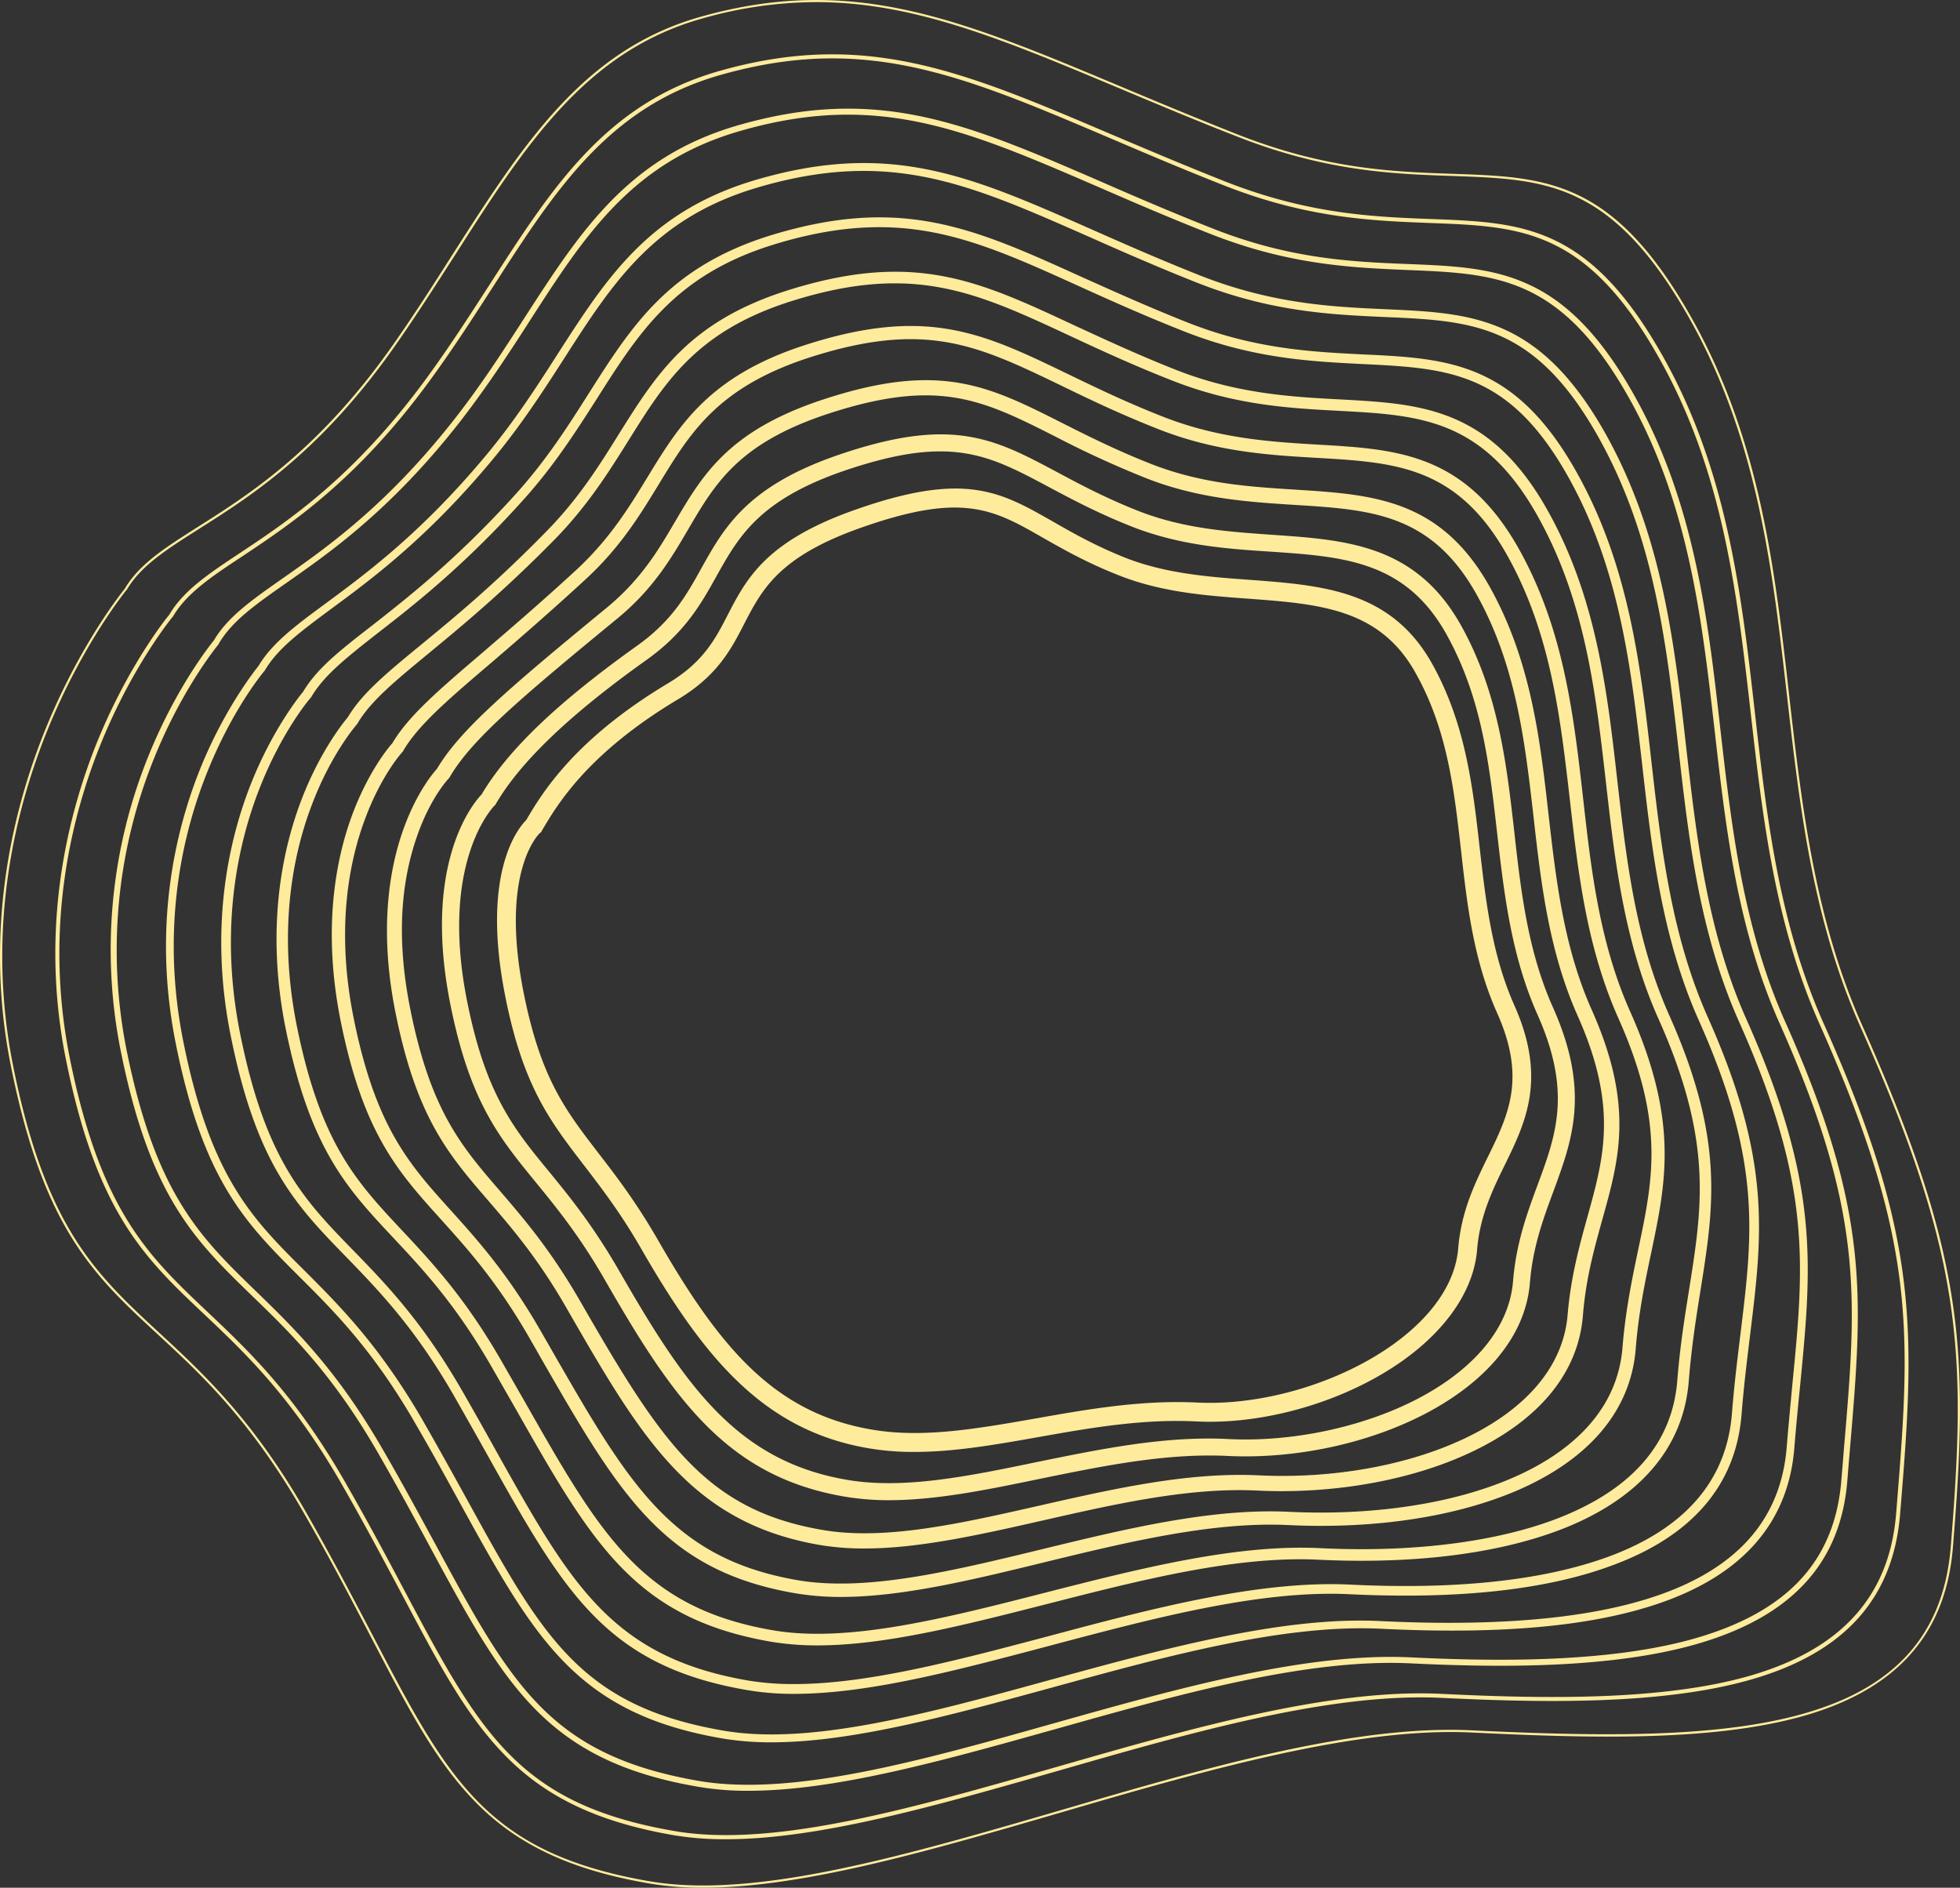 <svg xmlns="http://www.w3.org/2000/svg" width="1080" height="1040.1" viewBox="0.007 0.027 1079.98 1040.08" style=""><rect x="0.007" y="0.027" width="1079.98" height="1040.08" fill="#333333" stroke="none"/><g><g data-name="Слой 2"><g data-name="Line_72" fill="#ffeb9c"><path d="M503.8 800a146.9 146.9 0 0 1-25.7-2.1c-57-9.9-89.8-49.1-124.4-109.2-11.8-20.6-22.7-34.6-32.2-47-18.5-24.1-33.1-43.1-42.9-91.8-13.9-68.7 6.9-93.6 11.4-98.1 8.6-14.7 26.5-44.4 78.1-75.3 19.4-11.6 26-24.3 32.9-37.7 10.3-19.9 20.9-40.5 69.9-57.8 60.6-21.4 80-10.3 109.3 6.4 11 6.3 23.4 13.4 40.3 20.1 22.2 8.6 45.6 10.4 68.2 12 40 3 77.8 5.8 100.4 46.2 18.5 33.1 22.5 68.2 26.3 102.1 3.3 28.8 6.7 58.5 19.1 86.3 17.9 40.3 6.1 64.4-5.3 87.7-6.8 13.9-13.8 28.3-15.3 46.8-2.1 25.7-21.9 51.1-54.3 69.6-30.1 17.2-67.6 26.6-100.3 25-29.8-1.5-58.9 3.6-87 8.6-23.7 4.2-46.4 8.2-68.5 8.2zM297.5 459c-.6.6-22.4 21.3-8.8 88.8 9.4 46.4 22.7 63.7 41 87.5 9.8 12.7 20.8 27 33 48.2 33.9 59 64 94.9 117.2 104.1 28.2 5 58.5-.4 90.6-6 28.7-5.1 58.4-10.3 89.3-8.8 61.4 3 139.7-35.7 143.7-85 1.7-20.5 9.2-35.8 16.4-50.5 11.3-23.1 21.1-43.1 5.1-79-13.1-29.2-16.6-59.8-19.9-89.3-3.9-34.4-7.6-67-25.1-98.2-19.8-35.6-53.3-38-92-40.9-23.5-1.7-47.7-3.5-71.3-12.8-17.6-6.9-30.4-14.2-41.7-20.6-27.7-15.9-44.5-25.5-100.6-5.7-45.1 15.9-54.4 33.8-64.2 52.7-7.3 14.2-14.8 28.8-36.7 41.9-50.2 30-66.8 58.6-74.9 72.3l-.4.8z"></path><path d="M489.7 826.6a146.3 146.3 0 0 1-25-2.1c-64.9-11.3-94.3-54.7-131.7-119.8-13.9-24.1-26.6-39.6-37.8-53.3-20.2-24.7-36.2-44.3-46.9-97.3-15.9-78.5 12.7-111.8 17.1-116.4 14.6-24.6 41.9-50.7 85.8-82 19.3-13.8 27.2-28 35.5-43 12.3-22 25-44.7 74.9-61.9 62.8-21.6 85.9-9.3 120.8 9.3 12.5 6.7 26.7 14.3 45 21.5 25.1 9.8 49.8 11.4 73.8 13.1 40.6 2.8 79 5.4 103.9 50 20.5 36.8 25 75.9 29.3 113.7 3.6 32.3 7.4 65.7 21.4 96.9 20.5 46.1 10.6 72.7.2 101-5.6 15.1-11.4 30.7-13 50.5-4.9 60.8-91.9 99.1-166.8 95.4-33.8-1.6-68.8 5.6-102.6 12.5-29.4 6.1-57.6 11.9-83.9 11.9zM272.4 444c-.5.5-30.5 31-14.9 108.2 10.2 50.8 25.5 69.6 45 93.3 11.4 13.9 24.3 29.8 38.6 54.6 36.1 62.7 64.3 104.6 125.2 115.2 31.4 5.5 67.3-1.9 105.4-9.8 34.4-7 70-14.4 105-12.6s74.2-6.5 104.1-22c32.1-16.7 50.8-39.7 52.9-64.8 1.7-21.1 7.7-37.4 13.5-53.1 10.2-27.5 19-51.3 0-93.9-14.5-32.5-18.4-66.6-22.2-99.6-4.4-38.6-8.5-75.1-28.1-110.2-22.5-40.2-56.7-42.6-96.4-45.3-24.6-1.6-50.1-3.4-76.5-13.7-18.8-7.4-33.2-15.1-46-21.9-33.9-18.1-54.4-29-113.4-8.8-46.5 16.1-57.7 36.3-69.7 57.7-8.5 15.3-17.3 31-38.2 46-42.6 30.3-69.9 56.4-83.5 79.7l-.3.5z"></path><path d="M476.3 853.2a145.5 145.5 0 0 1-25-2c-71.1-12.4-98.2-59.4-139.1-130.4-15.8-27.6-30.4-44.4-43.2-59.3-22-25.5-39.4-45.7-51-103.2-9.6-47.5-2.9-81.5 4.4-101.7s16.4-30.8 18.4-33c12.5-21.1 38.3-43.4 93.6-88.8 18.9-15.6 28.4-31.7 37.6-47.4 15-25.5 29.2-49.7 80.2-66.8 65.2-21.8 92.1-8.2 132.9 12.4 13.9 7 29.7 15 49.3 22.7 27.9 10.9 54 12.5 79.2 14.1 43 2.7 80.2 5.1 107.4 53.8 22.6 40.6 27.6 83.7 32.3 125.5 4.1 35.7 8.3 72.7 23.8 107.4 23.4 52.6 15.2 81.9 5.7 115.8-4.4 15.9-9 32.3-10.6 52.7-2.6 31.3-23.8 57.3-61.5 75.1-32.7 15.5-75.6 23.2-117.7 21.2-37.7-1.9-78.5 7.4-118.1 16.4-34.9 7.9-68.4 15.5-98.6 15.5zM247.2 429c-.2.2-9.8 10.3-17.1 30.9s-13.1 51.4-3.9 96.7c11.2 55.4 27.9 74.8 49.2 99.5 13 15.1 27.8 32.3 44.1 60.5C364 794 388.3 831.7 452.7 842.9c34.6 6.1 76.3-3.4 120.4-13.4 40.1-9.1 81.5-18.5 120.4-16.6 79.8 3.9 165.4-28.2 170.3-88.6 1.8-21.1 6.5-37.9 11-54.2 9-32.4 16.8-60.3-5.4-110.2-16-35.8-20.3-73.5-24.4-109.9-4.7-40.9-9.5-83.2-31.3-122.3-25-44.8-58.4-46.9-100.6-49.5-24.7-1.6-52.7-3.3-81.8-14.8a547.7 547.7 0 0 1-49.9-22.9c-40.4-20.4-64.7-32.6-126.6-12-48 16.2-60.8 37.9-75.6 63.2-9.5 16.2-19.4 33.1-39.5 49.5-54.9 45.1-80.2 66.9-91.9 87l-.3.5z"></path><path d="M463.2 879.9a149.3 149.3 0 0 1-25.4-2.1c-72.6-12.6-96.7-54.7-140.6-131-1.8-3.3-3.8-6.6-5.7-10-17.8-30.9-34.2-49-48.6-65-23.8-26.4-42.7-47.3-55.2-109.3-10.4-51.9-2.2-90.7 6.6-114.1s19.9-36.7 21.9-38.9c8.9-15 25.2-29 49.8-50 13.9-12 31.3-26.8 51.7-45.6 18.4-17.1 28.9-34.3 39.1-51 17.4-28.5 33.8-55.4 86-72.5 67.6-22 98.6-7 145.6 15.7 15.1 7.3 32.2 15.6 52.9 23.7 30.8 12 59.5 13.7 84.8 15.2 43.6 2.5 81.3 4.7 110.9 57.6 24.7 44.2 30.1 91.5 35.3 137.1 4.4 39.3 9 79.9 26.1 118 26.7 60.1 19.6 93.7 11.4 132.7-3.4 16.1-6.9 32.7-8.5 52.8-2.7 33.7-25.2 60.6-65 77.9-34 14.7-78.9 21.5-126.4 19.2-41.6-2-88.4 9.3-133.6 20.3-40.5 9.9-79.1 19.3-113.1 19.3zM221.9 414.2c-.2.1-11.8 12.8-20.8 37.2-8.4 22.4-16.3 59.7-6.2 109.7 12.1 59.9 30.4 80.2 53.5 105.8 14.6 16.2 31.2 34.6 49.4 66.2l5.8 10.1c42.7 74.4 66.3 115.3 135.5 127.4 37.9 6.6 85.3-4.9 135.5-17.1 45.7-11.1 93-22.6 135.7-20.5 46.3 2.2 90.1-4.4 123.1-18.7 25.9-11.2 57.4-32.7 60.6-71.7 1.7-20.6 5.2-37.4 8.6-53.7 8.3-39.3 14.9-70.3-11-128.2-17.4-39.2-22.1-80.3-26.6-120.2-5.2-44.9-10.4-91.4-34.4-134.3-27.6-49.4-61.7-51.4-105-53.9-25.8-1.5-55.1-3.2-87-15.7-20.9-8.2-38.2-16.5-53.4-23.9-47-22.7-75.4-36.4-140.1-15.4-49.7 16.4-64.7 41-82 69.4-10.5 17.2-21.2 34.8-40.4 52.5s-37.9 33.9-51.9 45.9c-24.3 20.7-40.2 34.4-48.5 48.4l-.2.4z"></path><path d="M450.3 906.6a155.2 155.2 0 0 1-25.9-2.1c-74.9-13.1-98.3-54.3-140.8-129.2l-12.9-22.5c-19.7-34.2-37.8-53.5-53.8-70.6-25.7-27.4-46-49-59.5-115.5-11.3-56.2-1.4-99.8 8.9-126.5s23.4-42.7 25.3-44.9c7.8-13.2 21.5-24.5 40.5-40.1s40.9-33.7 68.9-62.3c17.8-18.1 29.1-36.2 40-53.7 20.8-33.2 38.7-61.8 92.4-79 70.1-22.2 105.3-5.8 158.6 19.1 16.3 7.5 34.7 16.1 56.2 24.6 33.7 13.2 63.8 14.8 90.3 16.2 44.3 2.4 82.6 4.4 114.4 61.4 26.8 48 32.7 99.3 38.3 148.9 4.9 42.7 9.9 86.9 28.4 128.6 30.7 68.7 24.8 105.5 17.4 152-2.5 15.5-5 31.6-6.5 50.4-3 36.1-26.7 63.9-68.5 80.6-44.5 17.6-98.1 19.2-135.2 17.4-45.5-2.3-98.2 11.2-149.1 24.2-45.9 11.7-89.7 23-127.4 23zM196.5 399.3c-.1.2-13.7 15.5-24.4 43.5-10 25.8-19.5 68.1-8.5 122.7 13.1 64.7 32.9 85.7 57.9 112.4 16.2 17.3 34.6 36.9 54.7 71.8l12.9 22.5c41.6 73.2 64.5 113.5 136.4 126 41.3 7.2 94.4-6.3 150.6-20.7 51.4-13.1 104.5-26.7 151-24.5 51.6 2.6 98.7-3.5 132.5-16.9 40.1-15.9 61.8-41.2 64.6-75.2 1.5-19.1 4.1-35.2 6.6-50.8 7.2-45.6 13-81.6-16.9-148.6-19-42.5-24.1-87.2-29-130.4-5.6-49-11.3-99.6-37.5-146.5-30.1-53.9-65-55.8-109.2-58.2-27-1.4-57.6-3-92.3-16.7-21.7-8.5-40.2-17.1-56.5-24.7-52-24.2-86.4-40.3-154.1-18.8-51.5 16.5-68.8 44.2-88.9 76.4-11.1 17.7-22.6 36.1-40.8 54.7-28.4 28.9-51.2 47.7-69.5 62.8s-32 26.3-39.2 38.7l-.2.3z"></path><path d="M437.6 933.3a151.6 151.6 0 0 1-26.6-2.2c-77.6-13.5-100.5-54.5-142.2-129-5.9-10.6-12.1-21.5-18.8-33.3-21.6-37.5-41.6-58-59.1-76.1-27.6-28.3-49.4-50.7-63.7-121.7-12.3-60.6-.8-109 11-138.9s27-48.8 28.8-50.9c7.6-12.8 20.3-22.8 38-36.5 19.9-15.6 47.1-36.9 79.5-72.8 16.9-18.8 28.7-37.4 40.1-55.4 23.6-37.1 44-69.2 99.4-86.6 72.6-22.4 112.2-4.4 172.2 22.8 17.2 7.7 36.6 16.5 58.9 25.3 36.7 14.4 68.1 15.9 95.9 17.3 46.8 2.2 83.8 4.1 117.9 65.2 28.9 51.7 35.2 107 41.2 160.5 5.3 46.3 10.8 94.1 30.8 139.2 35.2 78.9 30.3 119.1 23.5 174.8-1.7 13.9-3.5 28.3-4.8 44.6-3.2 38.9-27.4 67-72 83.2-36.1 13.3-84.6 18.5-144 15.6-49.4-2.4-107.9 13.2-164.5 28.2-51.3 13.6-100.3 26.7-141.5 26.7zm46.9-808.1c-17.6 0-36.7 2.9-58.9 9.8-53.5 16.7-73.5 48.1-96.5 84.4-11.6 18.1-23.5 36.9-40.7 56-32.6 36.3-60.1 57.8-80.2 73.4-17.2 13.5-29.7 23.3-36.7 35.3l-.3.4c-.2.1-15.7 18.1-28.1 49.7-11.5 29.2-22.7 76.5-10.7 135.7 14 69.5 35.3 91.4 62.3 119.1 17.8 18.3 37.9 39 59.9 77.2 6.8 11.8 12.9 22.7 18.8 33.3 40.9 73.1 63.4 113.3 138.5 126.4a151.3 151.3 0 0 0 25.7 2c40.5 0 89.2-12.9 140.2-26.4 56.9-15.2 115.9-30.8 166.1-28.4 58.7 2.9 106.4-2.3 141.9-15.2 42.5-15.5 65.5-42 68.5-78.8 1.3-16.4 3.1-30.8 4.8-44.7 6.7-54.9 11.6-94.5-23-172.1-20.4-45.8-25.9-94-31.2-140.7-6.1-53-12.3-107.8-40.6-158.5-32.7-58.6-66.7-60.2-113.6-62.5-28.1-1.4-60-3-97.5-17.7-22.4-8.8-41.9-17.6-59.1-25.4-40.4-18.3-71.4-32.3-109.6-32.3z"></path><path d="M425 960a160.9 160.9 0 0 1-27.4-2.2c-80.5-14-103.2-55.3-144.4-130.1-7.4-13.5-15.1-27.5-24-42.8-23.5-40.9-45.2-62.5-64.4-81.6-29.4-29.4-52.7-52.5-67.9-128.1-13.1-65 0-118.1 13.3-151.3s30.5-54.8 32.2-56.9c7.6-12.7 20.2-22.1 37.6-34.9 22.2-16.4 52.6-38.9 87.9-81.3 15.9-19.1 27.9-37.8 39.5-55.9 26.8-41.7 50-77.7 107.2-95.2C489.8 77.1 534 96.6 601 126.2c17.9 7.9 38.2 16.9 61 25.9 39.7 15.5 72.5 17 101.4 18.3 47.5 2.1 85 3.8 121.5 69 30.9 55.5 37.7 114.8 44.2 172.2 5.7 49.8 11.5 101.2 33.1 149.8 40.5 90.8 36.2 135.1 29.7 202-1.1 10.9-2.2 22.1-3.2 34.4-3.3 41.3-28.7 70.2-75.3 85.9-37 12.5-87 17-152.9 13.7-53.3-2.5-117.7 15.1-180 32.2C523.8 945.1 469.7 960 425 960zm50.9-865.8c-18.2 0-37.8 2.9-60 9.6-55.8 17-78.5 52.4-104.9 93.5-11.7 18.2-23.8 37-39.8 56.2-35.6 42.8-66.3 65.5-88.7 82-17 12.6-29.4 21.8-36.5 33.8l-.2.3c-.2.2-17.6 20.7-31.7 56.1-13.1 32.6-25.9 84.8-13 148.6 15 74.4 37.8 97.1 66.8 125.9 19.3 19.3 41.2 41.2 65.1 82.5 8.8 15.4 16.9 30 24 42.9 41.8 76.1 62.8 114.3 141.3 127.9 48.1 8.4 112.7-9.3 181.1-28.1 62.6-17.1 127.3-34.9 181.3-32.2 144.8 7 218-24.3 223.8-95.8 1-12.3 2.1-23.5 3.1-34.4 6.5-66.3 10.8-110-29.3-199.9-21.9-49.1-27.8-100.9-33.5-151-6.5-57-13.2-115.9-43.7-170.6-35.2-63.1-69.9-64.7-117.9-66.8-29.3-1.3-62.4-2.8-102.8-18.6-22.8-9-43.2-18-61.2-26-46.1-20.3-81.2-35.9-123.3-35.9z"></path><path d="M412.5 986.7a159.8 159.8 0 0 1-28.3-2.3c-83.7-14.5-106.2-56.2-147.1-131.8-8.3-15.4-17.8-32.9-28.6-51.7-25.4-44.2-48.9-66.9-69.7-87-31.3-30.4-56-54.3-72.2-134.5a284.2 284.2 0 0 1 15.5-163.6c15.5-38 34.3-61.1 35.8-63 7.6-12.9 21-22.3 38-34.2 24.4-17.1 57.8-40.5 95.5-88.9 14.6-18.8 26.4-37.2 37.9-55 30.3-46.9 56.5-87.5 115.9-105.2 77.9-22.9 126.9-1.7 201 30.4 18.5 8.1 39.6 17.2 62.7 26.3 42.6 16.7 76.8 18.1 107 19.3 24.8 1 46.2 1.9 66.5 11.3 22 10.1 40.6 29.7 58.4 61.6 33 59.1 40.3 122.6 47.2 183.9 6.1 53.2 12.4 108.3 35.5 160.3 46.9 105 43 151.2 35.9 235.1-.5 5.9-1 11.9-1.5 18.2-3.6 44.3-29.4 73.3-78.8 88.7s-115.9 14.1-161.8 11.9c-57.1-2.8-127.4 17-195.3 36.1-62.1 17.4-121.4 34.1-169.5 34.1zm54.7-923.5c-18.8 0-38.8 2.9-61.1 9.5-58.2 17.3-84.1 57.4-114 103.8-11.5 17.9-23.5 36.3-38.1 55.2-38 48.8-71.6 72.3-96.2 89.5-17.4 12.2-29.9 21-37.2 33.4v.2c-.2.3-19.6 23.4-35.4 62.3a281.5 281.5 0 0 0-15.4 161.7c16 79.1 40.4 102.8 71.3 132.7 20.9 20.3 44.6 43.2 70.2 87.8 10.9 18.8 20.3 36.3 28.7 51.7 41.7 77.2 62.7 115.9 144.7 130.2 51.5 8.9 121.9-10.8 196.4-31.8 68.2-19.2 138.7-39 196.4-36.2 45.6 2.2 111.9 3.4 160.6-11.7s73-43 76.5-85.8q.8-9.5 1.5-18.3c7.1-83.3 10.9-129.2-35.5-233.5-23.4-52.4-29.7-107.8-35.8-161.3-7-61-14.1-124-46.8-182.6-37.8-67.7-73.3-69.2-122.3-71.2-30.4-1.3-64.8-2.7-108-19.6-23.2-9.1-44.2-18.2-62.8-26.3-52.1-22.5-91.7-39.7-137.7-39.7z"></path><path d="M400 1013.4a170.3 170.3 0 0 1-29.2-2.3c-41.2-7.2-69.7-20.7-92.2-43.6S241 915.3 220.7 877c-9.5-17.8-20.2-38-32.9-60.1-27.4-47.4-52.6-71.3-74.9-92.4-33.2-31.3-59.5-56.1-76.6-140.9C21.5 510 37.8 447.3 54 407.7c17.2-41.8 38-67.5 39.3-69 7.8-13.3 21.6-22.5 39.1-34.1 26.5-17.6 62.8-41.8 102.5-96 13.1-17.9 24.3-35.4 35.3-52.4 34.2-53.1 63.7-99 125.6-116.9 80.7-23.1 134.6-.2 216.2 34.6 19.9 8.4 40.5 17.2 63.8 26.4 45.6 17.8 81.2 19.2 112.5 20.4 50.8 1.9 87.5 3.2 128.5 76.6 35.1 62.9 42.8 130.4 50.2 195.6 6.4 56.8 13.1 115.5 37.8 170.9 25.9 58 39.1 100.5 44.2 142.2s1.8 81.5-2 128.1-30.6 76.5-82.1 91.3c-48.2 13.9-113.3 12.9-170.7 10.1-61.1-2.9-137.2 18.9-210.8 40.1-67.5 19.3-131.8 37.8-183.4 37.8zm58.5-981.2c-19.4 0-39.7 2.9-62.1 9.3-61.1 17.6-90.4 63.2-124.4 116-10.9 16.9-22.2 34.5-35.3 52.4-39.9 54.6-76.4 78.8-103.1 96.6-17.3 11.4-30.9 20.5-38.4 33.4h-.1c-.2.3-21.5 26-39 68.6-16.2 39.4-32.3 101.6-17.6 174.7 17 84 43 108.6 75.9 139.7 22.4 21.2 47.8 45.2 75.3 92.9 12.7 22.1 23.5 42.3 32.9 60.1 41.8 78.6 62.7 118 148.6 132.9 54.8 9.6 130.9-12.3 211.6-35.4 73.8-21.2 150.1-43.1 211.5-40.1 57.2 2.8 122.1 3.8 170-10 50.4-14.6 76.8-43.8 80.5-89.4 8-98.6 12-148-42-269.2-24.9-55.7-31.6-114.6-38.1-171.5-7.4-65-15-132.3-49.9-194.8-40.3-72.3-76.5-73.6-126.6-75.5-31.5-1.2-67.2-2.5-113.2-20.5-23.4-9.2-44-18-63.9-26.5C552.6 51 508.5 32.2 458.5 32.2z"></path><path d="M387.5 1040.1a170 170 0 0 1-30.1-2.4c-42.9-7.4-72.2-21.2-95.1-44.5s-38-53.2-58.4-92.2c-10.5-20.1-22.3-42.8-36.9-68.1-29.2-50.7-56.3-75.7-80.1-97.7-35.1-32.4-62.8-58-80.8-147.4C-9.7 509.9 8.2 442.4 26 399.5c18.9-45.6 41.7-73.8 42.7-75 8-13.7 22.3-22.7 40.4-34.2 28.6-18.1 67.8-42.9 109.3-102.9 11.2-16.1 21.4-32.1 31.2-47.5 38.7-60.4 72-112.6 136.7-130.7 83.6-23.5 142.6 1.3 232 38.8 20.2 8.5 41.1 17.2 64.4 26.4 48.6 19 85.5 20.3 118.1 21.4 51.5 1.8 88.7 3 131.9 80.5 37.2 66.6 45.4 138.1 53.2 207.3 6.9 60.2 14 122.5 40.2 181.4 56.7 127.2 58.8 179.8 50 287.3-3.9 48.9-31.9 79.7-85.4 94-49.8 13.3-116.1 11.4-179.7 8.3s-146.9 20.8-226.2 44c-72.8 21.2-142.3 41.5-197.3 41.5zM449.7 1.2a230 230 0 0 0-63 9.1c-64.3 18.1-97.5 70.1-136 130.3-9.9 15.4-20.1 31.4-31.3 47.5-41.6 60.2-80.9 85.1-109.7 103.3-17.9 11.4-32.1 20.3-39.9 33.7h-.1c-.2.3-23.4 28.6-42.6 74.9C9.4 442.8-8.4 509.9 7.3 587.6c17.9 89 45.5 114.4 80.4 146.7 23.9 22.1 51.1 47.2 80.4 98 14.5 25.3 26.4 48.1 36.9 68.1 41.9 80.2 62.9 120.5 152.6 136.1 58.2 10.1 140.1-13.8 226.9-39.1 79.4-23.2 161.5-47.2 226.6-44 139.3 6.7 255.3 3.8 263.8-101.2 8.7-107.3 6.7-159.8-49.9-286.7-26.3-59.1-33.4-121.5-40.3-181.8-7.9-69-16-140.4-53-206.8-43-76.9-79.9-78.1-131-79.9-32.6-1.1-69.6-2.4-118.4-21.5-23.4-9.1-44.2-17.9-64.5-26.4-65.1-27.3-114-47.9-168.1-47.9z"></path></g></g></g></svg>